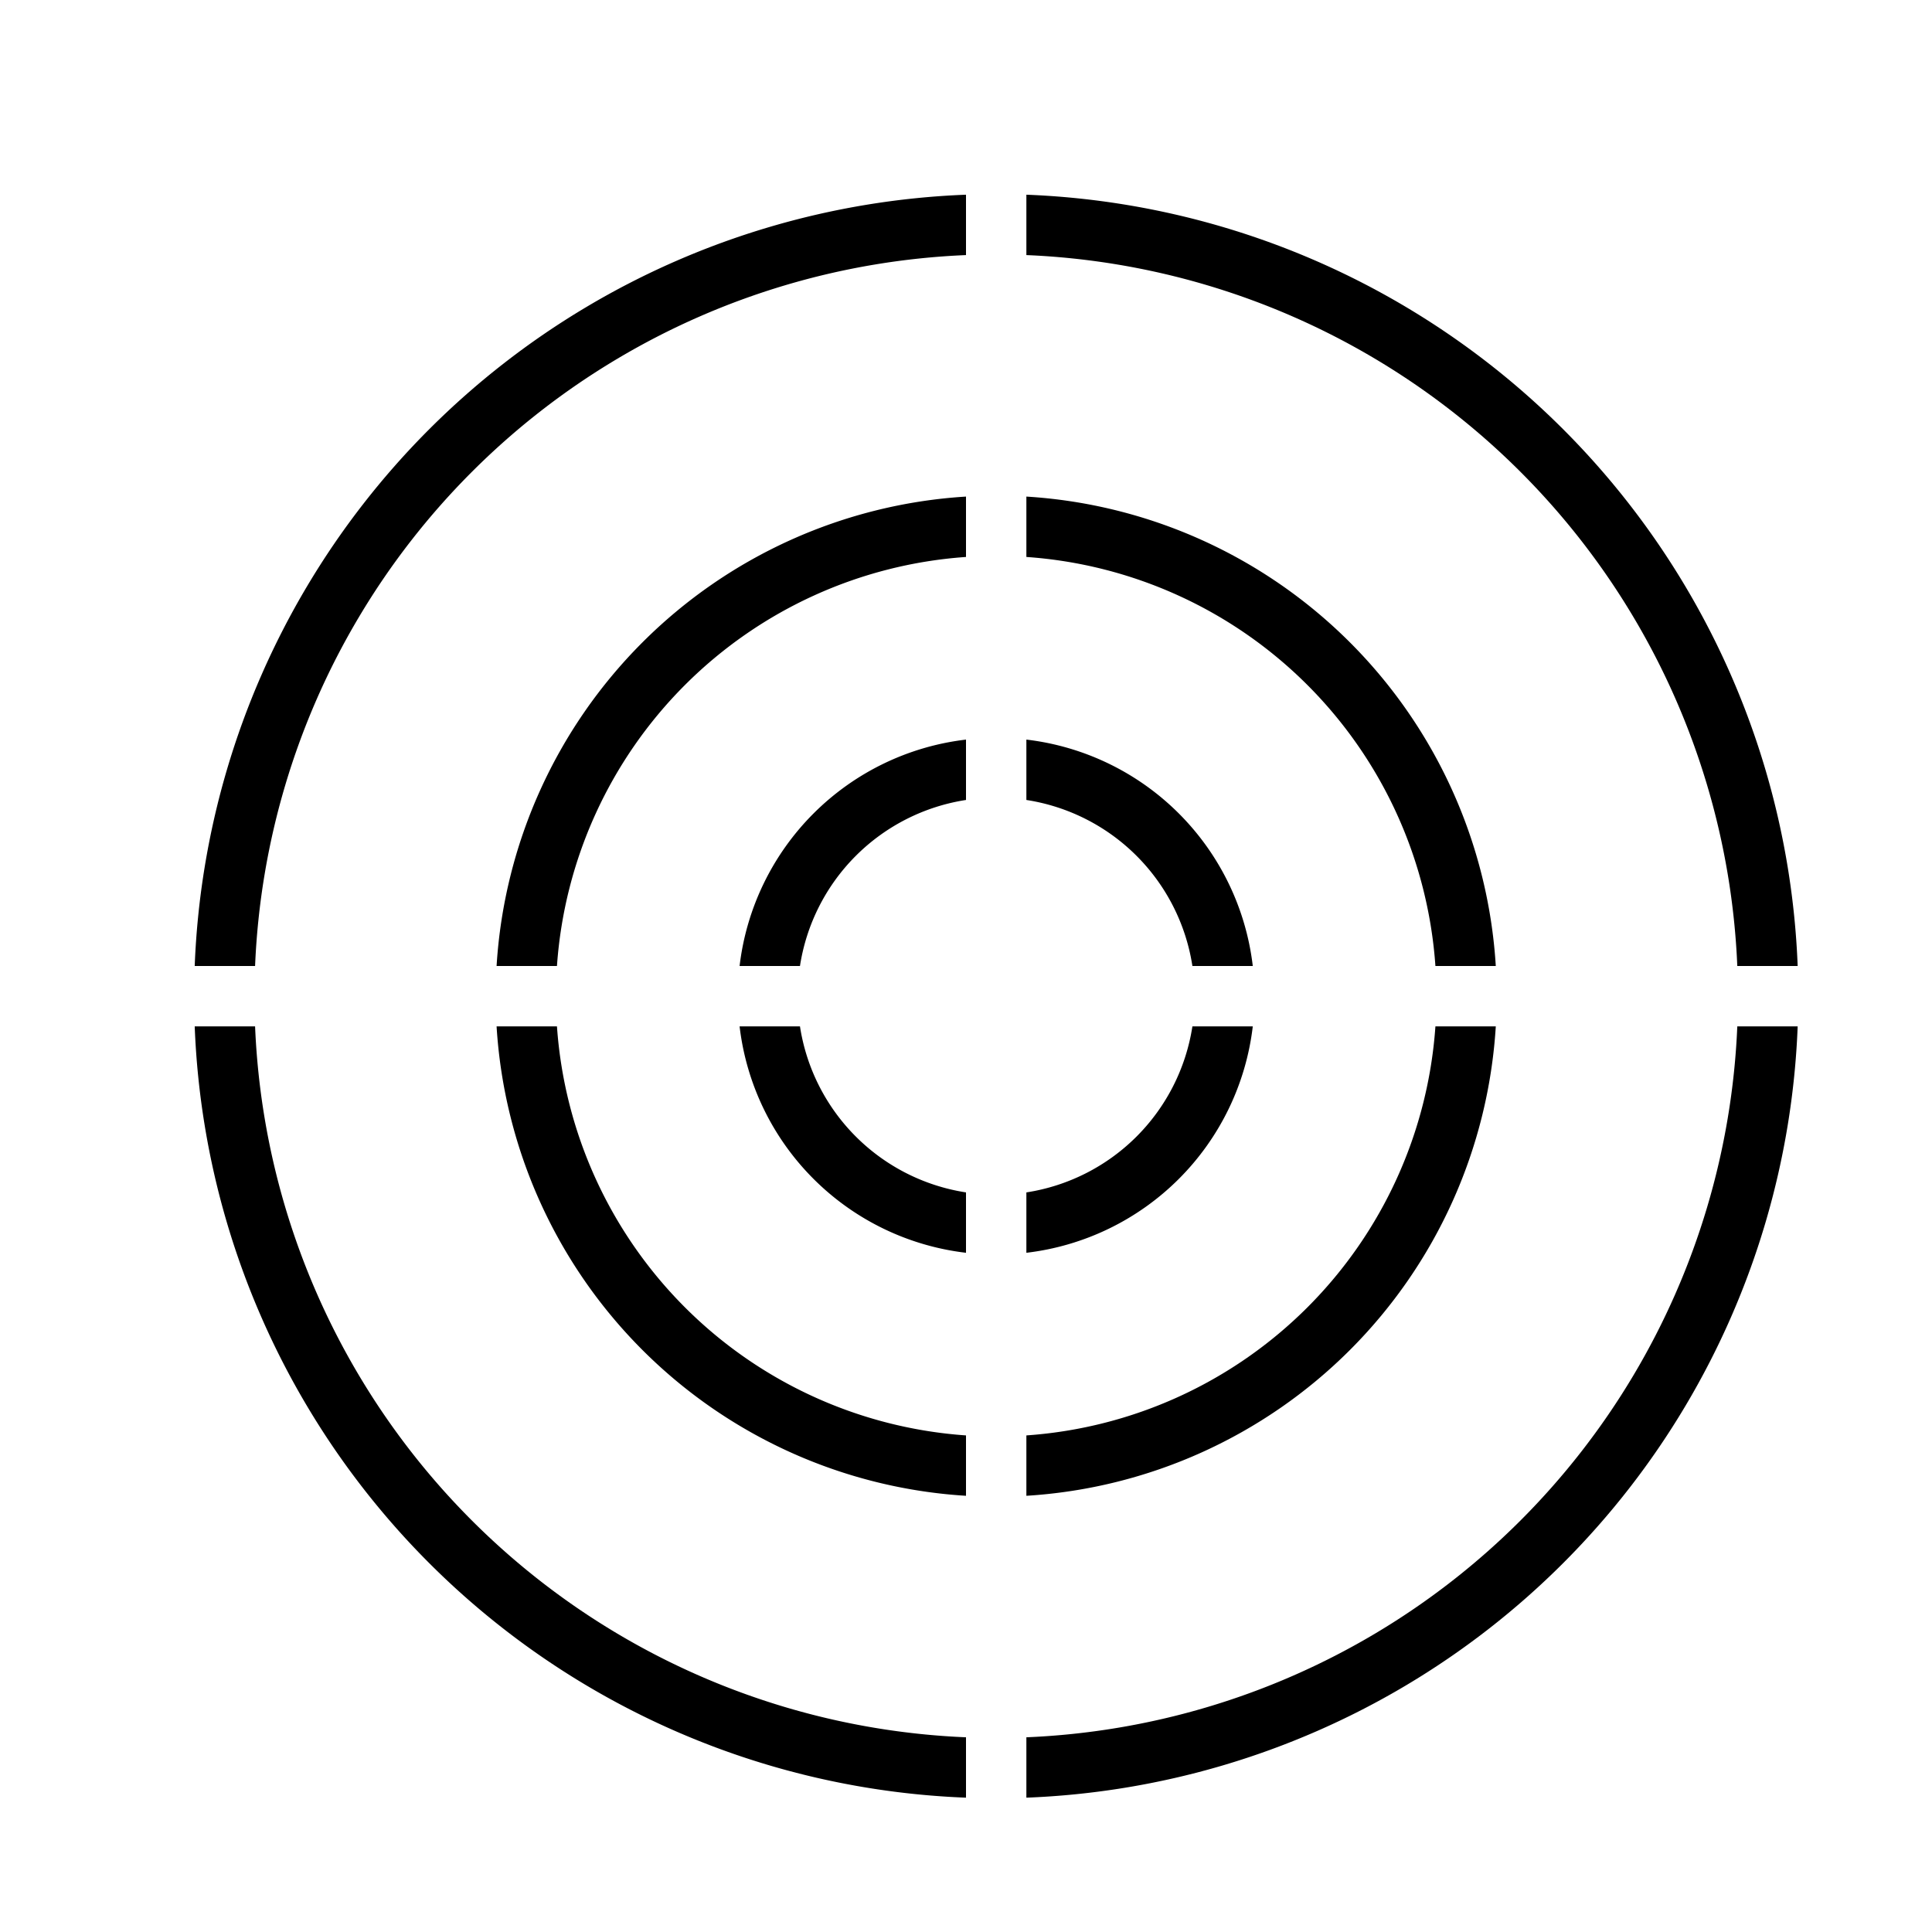 <svg xmlns="http://www.w3.org/2000/svg" viewBox="0 0 32 32"><path d="M4.225 16h-1A13.296 13.296 0 0 1 16 3.225v1A12.296 12.296 0 0 0 4.225 16m0 1h-1A13.296 13.296 0 0 0 16 29.775v-1A12.296 12.296 0 0 1 4.225 17m24.55-1h1A13.296 13.296 0 0 0 17 3.225v1A12.296 12.296 0 0 1 28.775 16M17 28.775v1A13.296 13.296 0 0 0 29.775 17h-1A12.296 12.296 0 0 1 17 28.775m0-20.55v1A7.3 7.3 0 0 1 23.775 16h1A8.3 8.3 0 0 0 17 8.225M8.225 16h1A7.3 7.3 0 0 1 16 9.225v-1A8.3 8.3 0 0 0 8.225 16m16.55 1h-1A7.3 7.3 0 0 1 17 23.775v1A8.3 8.3 0 0 0 24.775 17M16 24.775v-1A7.3 7.3 0 0 1 9.225 17h-1A8.3 8.3 0 0 0 16 24.775M20.75 17h-1A3.29 3.29 0 0 1 17 19.75v1A4.28 4.28 0 0 0 20.75 17m-8.5-1h1A3.29 3.29 0 0 1 16 13.25v-1A4.28 4.28 0 0 0 12.25 16M16 20.75v-1A3.29 3.29 0 0 1 13.25 17h-1A4.28 4.28 0 0 0 16 20.75m1-8.5v1A3.29 3.29 0 0 1 19.75 16h1A4.28 4.28 0 0 0 17 12.25"/><path fill="none" d="M0 0h32v32H0z"/></svg>